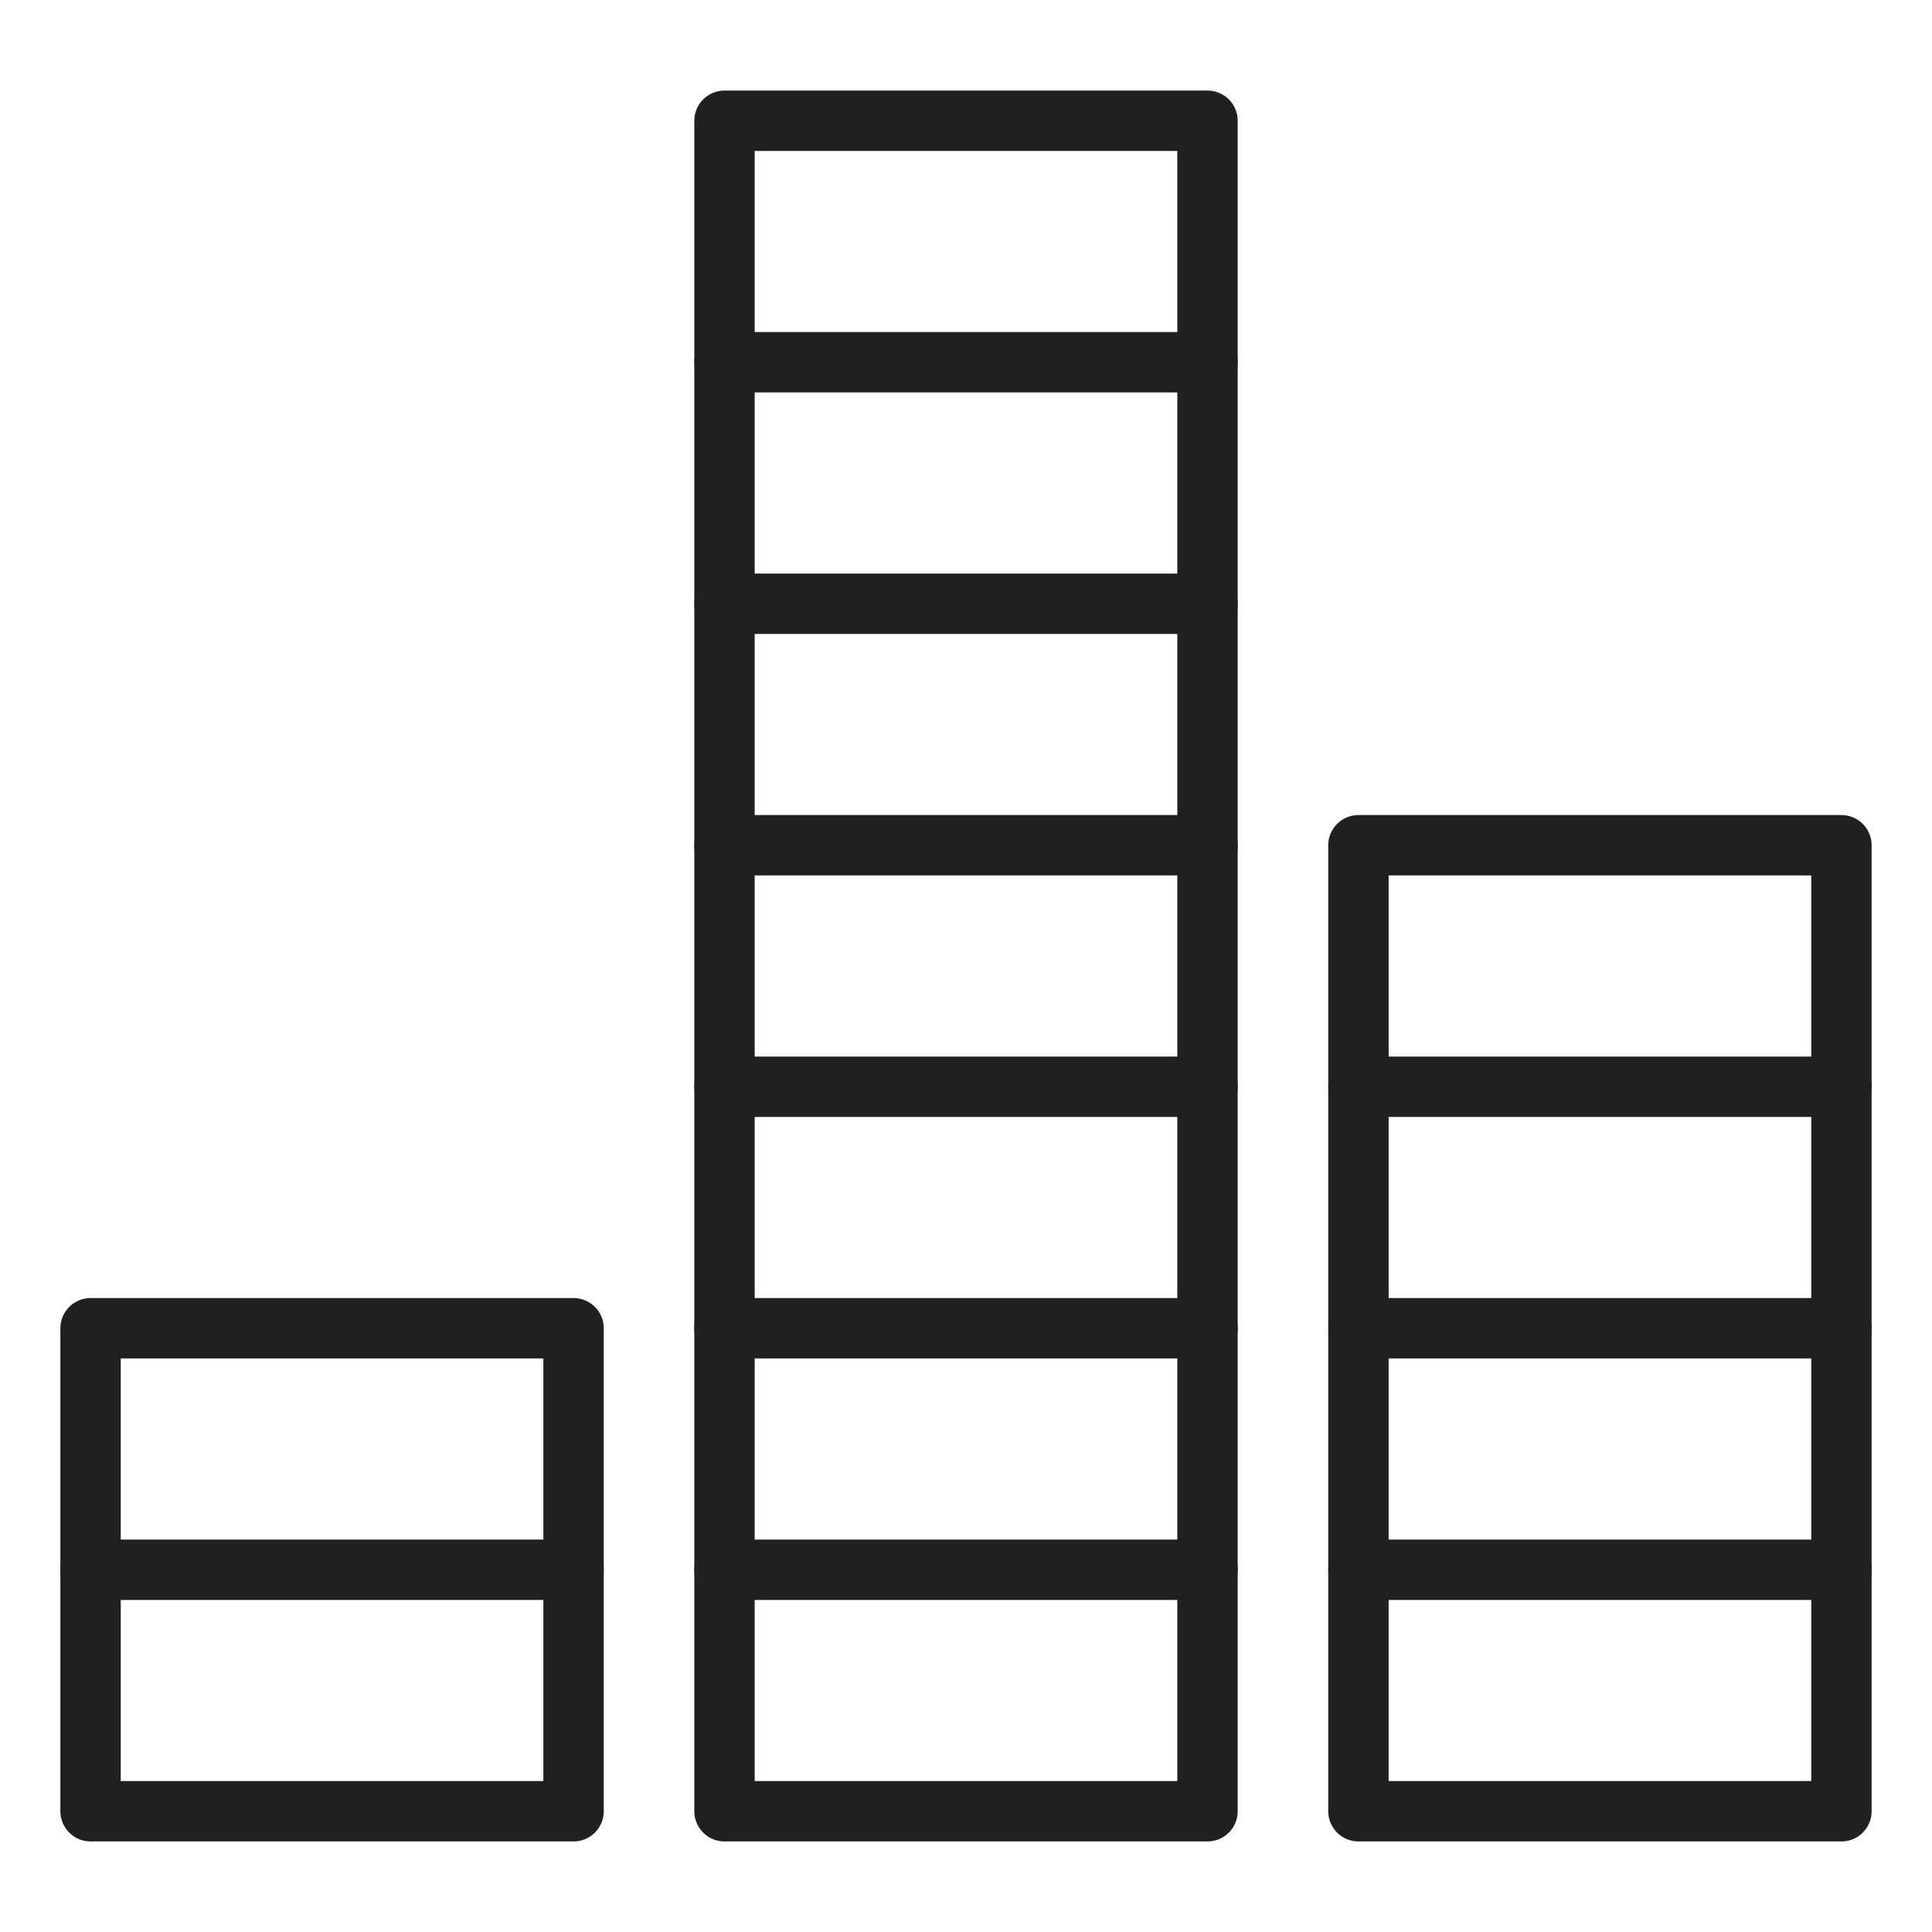<svg xmlns="http://www.w3.org/2000/svg" viewBox="0 0 64 64" aria-labelledby="title" aria-describedby="desc"><path data-name="layer2" fill="none" stroke="#202020" stroke-miterlimit="10" stroke-width="2" d="M3 52h16m5-40h16m-16 8h16m-16 8h16m-16 8h16m-16 8h16m-16 8h16" stroke-linejoin="round" stroke-linecap="round"/><path data-name="layer1" fill="none" stroke="#202020" stroke-miterlimit="10" stroke-width="2" d="M45 36h16m-16 8h16m-16 8h16" stroke-linejoin="round" stroke-linecap="round"/><path data-name="layer2" fill="none" stroke="#202020" stroke-miterlimit="10" stroke-width="2" d="M3 44h16v16H3zM24 4h16v56H24z" stroke-linejoin="round" stroke-linecap="round"/><path data-name="layer1" fill="none" stroke="#202020" stroke-miterlimit="10" stroke-width="2" d="M45 28h16v32H45z" stroke-linejoin="round" stroke-linecap="round"/></svg>